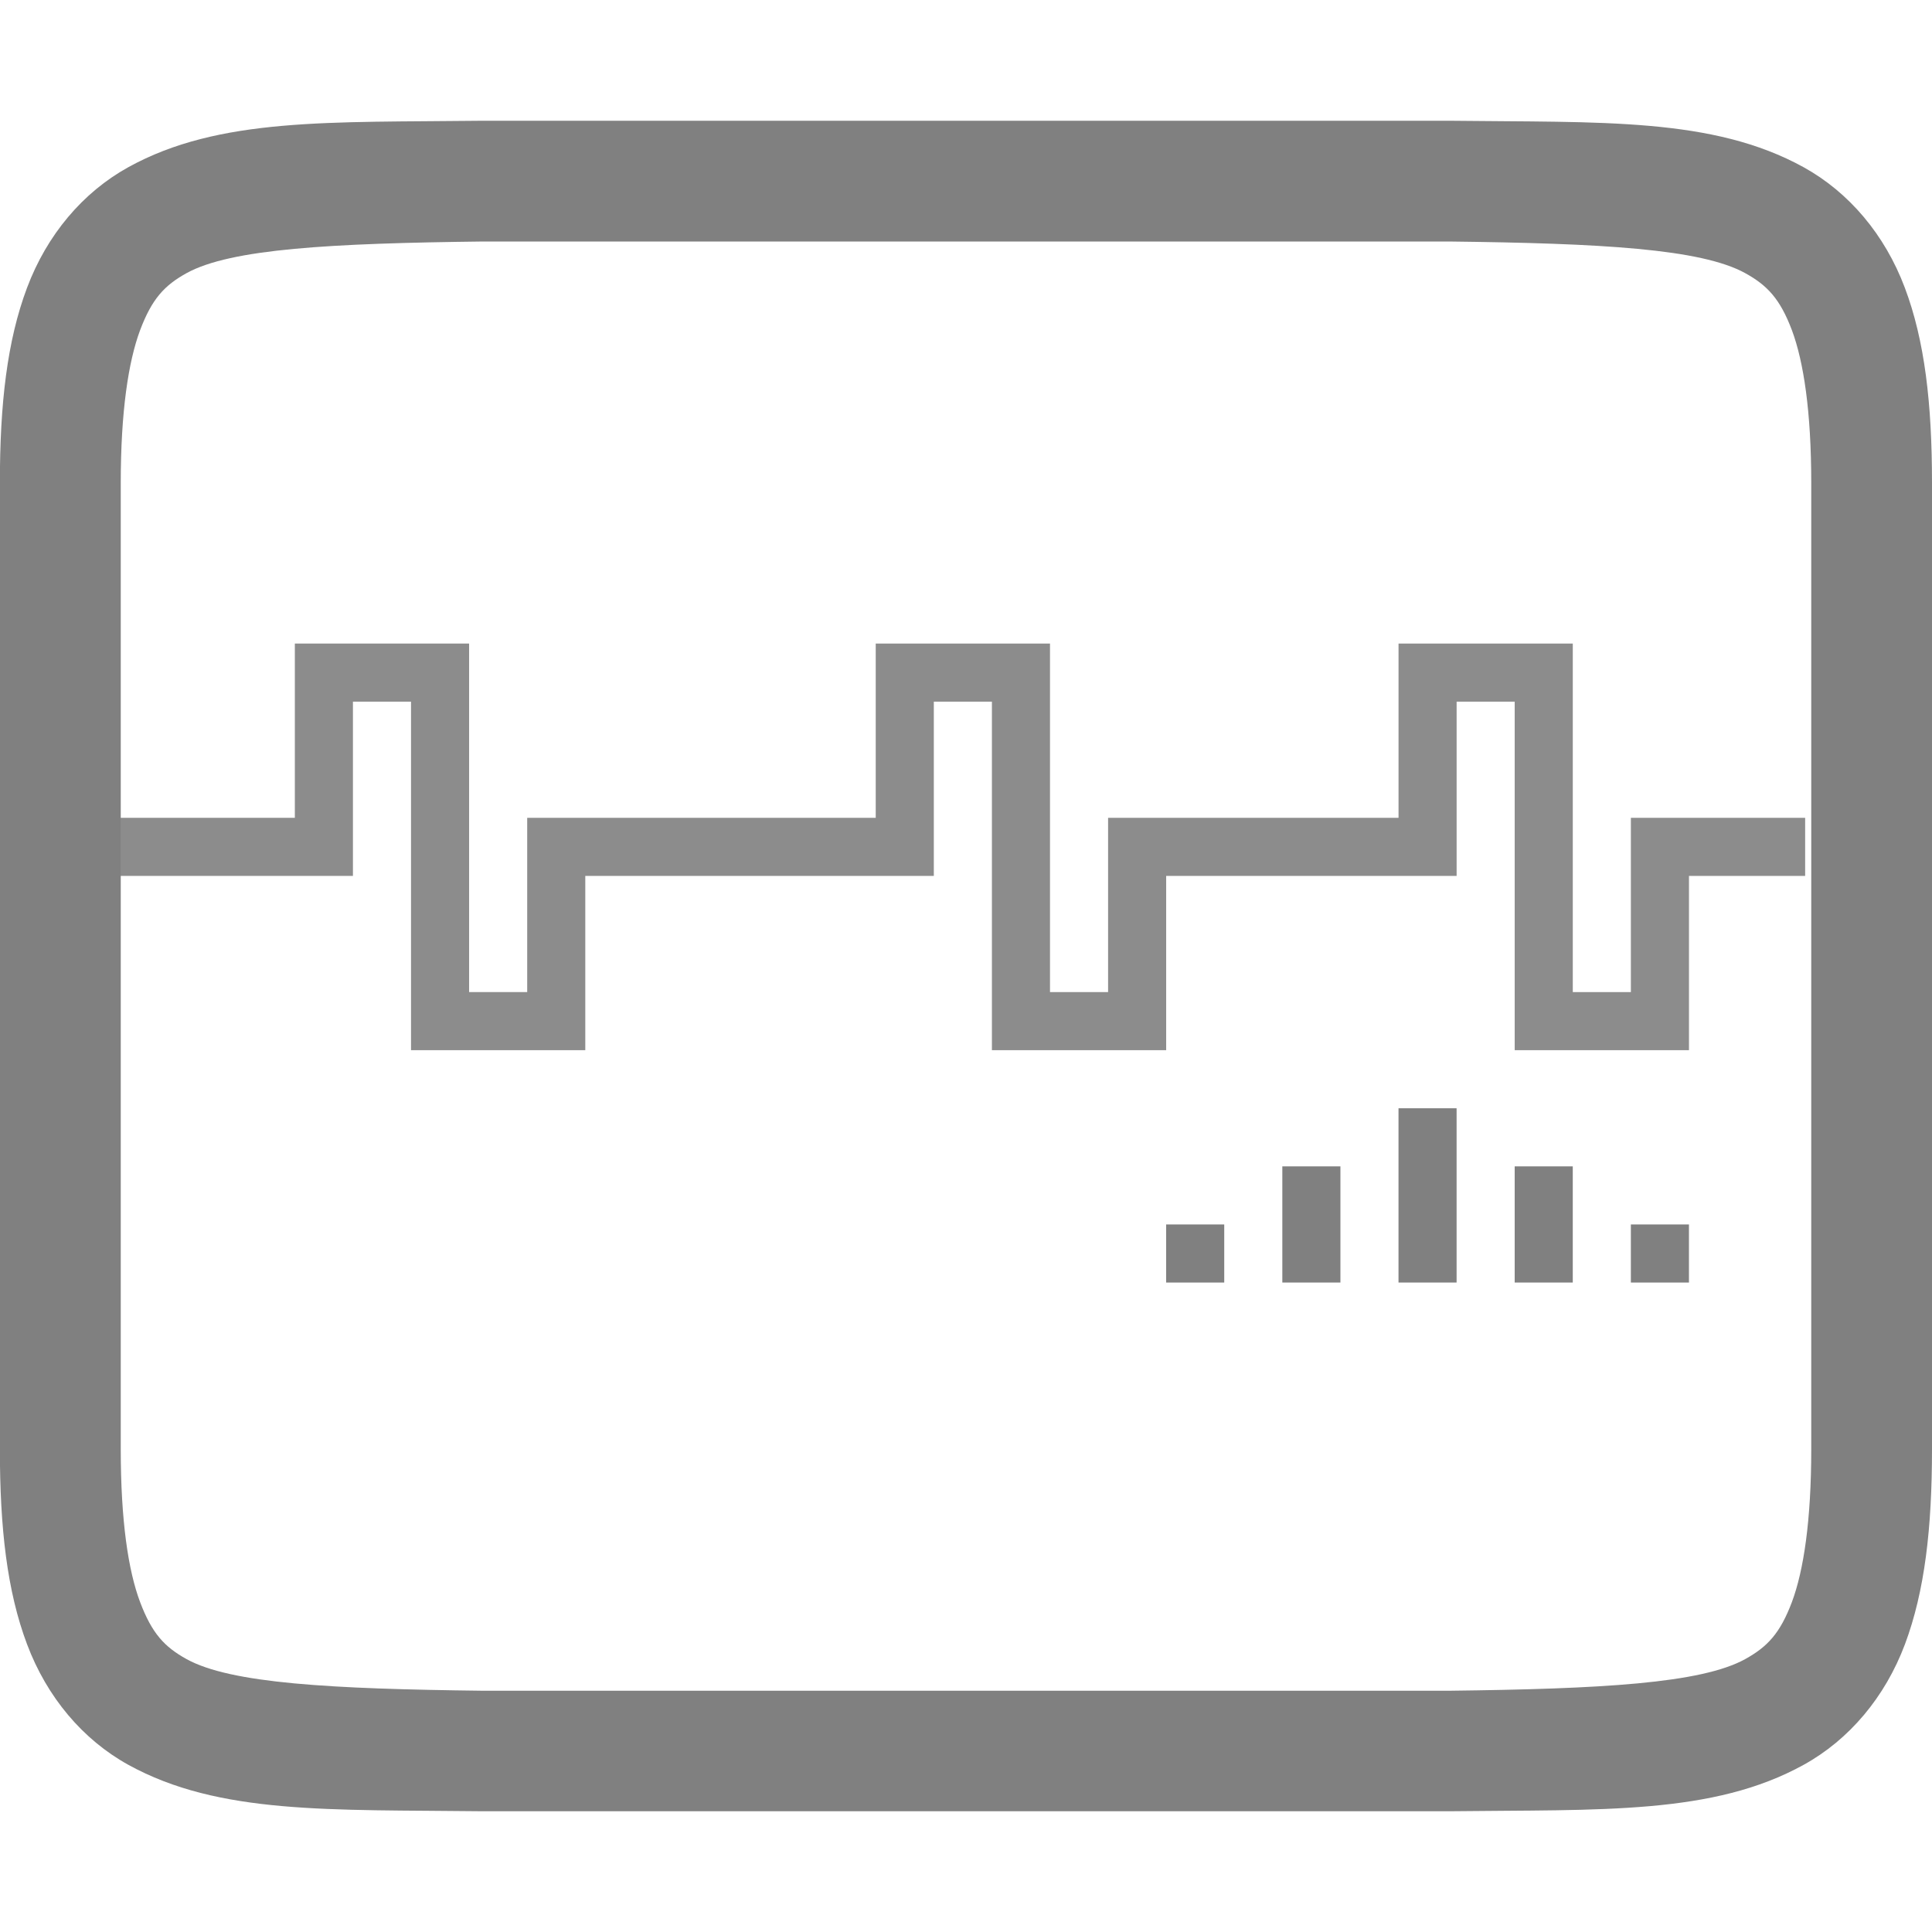 <svg width="16" height="16" version="1.1" xmlns="http://www.w3.org/2000/svg">
 <g transform="translate(-332,-240)">
  <path d="m335.994 241c-1.258 0.015-2.179-0.031-2.932 0.385-0.376 0.208-0.673 0.559-0.838 0.998-0.165 0.439-0.225 0.96-0.225 1.617v8c0 0.658 0.06 1.179 0.225 1.617 0.165 0.439 0.462 0.79 0.838 0.998 0.753 0.415 1.673 0.37 2.932 0.385h8.012c1.258-0.015 2.179 0.031 2.932-0.385 0.376-0.208 0.673-0.559 0.838-0.998 0.164-0.439 0.224-0.96 0.224-1.617v-8c0-0.658-0.06-1.179-0.225-1.617-0.165-0.439-0.462-0.79-0.838-0.998-0.753-0.415-1.673-0.37-2.932-0.385h-8.008zm6e-3 1h8c1.259 0.015 2.087 0.06 2.453 0.262 0.183 0.101 0.289 0.213 0.387 0.473 0.097 0.26 0.16 0.673 0.16 1.266v8c0 0.592-0.063 1.006-0.16 1.266-0.098 0.26-0.203 0.371-0.387 0.473-0.366 0.202-1.195 0.247-2.453 0.262h-8c-1.259-0.015-2.089-0.06-2.455-0.262-0.183-0.101-0.287-0.213-0.385-0.473-0.098-0.26-0.16-0.673-0.16-1.266v-8c0-0.592 0.063-1.006 0.16-1.266 0.098-0.26 0.201-0.371 0.385-0.473 0.366-0.202 1.197-0.247 2.455-0.262z" style="fill:#808080"/>
  <g transform="matrix(.057 0 0 .057 332.688 241.123)" style="clip-rule:evenodd;fill-rule:evenodd;fill:#808080;image-rendering:optimizeQuality;shape-rendering:geometricPrecision">
   <path d="m30.768 73.801v25.319h-25.319v8.44h33.759v-25.319h8.44v50.638h25.319v-25.319h50.638v-25.319h8.44v50.638h25.319v-25.319h42.199v-25.319h8.44v50.638h25.319v-25.319h16.879v-8.44h-25.319v25.319h-8.44v-50.638h-25.319v25.319h-42.199v25.319h-8.44v-50.638h-25.319v25.319h-50.638v25.319h-8.44v-50.638z" style="fill-rule:evenodd;fill:#808080;opacity:.9"/>
   <rect x="224.88" y="158.2" width="8.44" height="8.44" style="fill-rule:evenodd;fill:#808080"/>
   <rect x="208" y="149.76" width="8.44" height="16.879" style="fill-rule:evenodd;fill:#808080"/>
   <rect x="191.12" y="141.32" width="8.44" height="25.319" style="fill-rule:evenodd;fill:#808080"/>
   <rect x="174.24" y="149.76" width="8.44" height="16.879" style="fill-rule:evenodd;fill:#808080"/>
   <rect x="157.36" y="158.2" width="8.44" height="8.44" style="fill-rule:evenodd;fill:#808080"/>
  </g>
 </g>
</svg>
